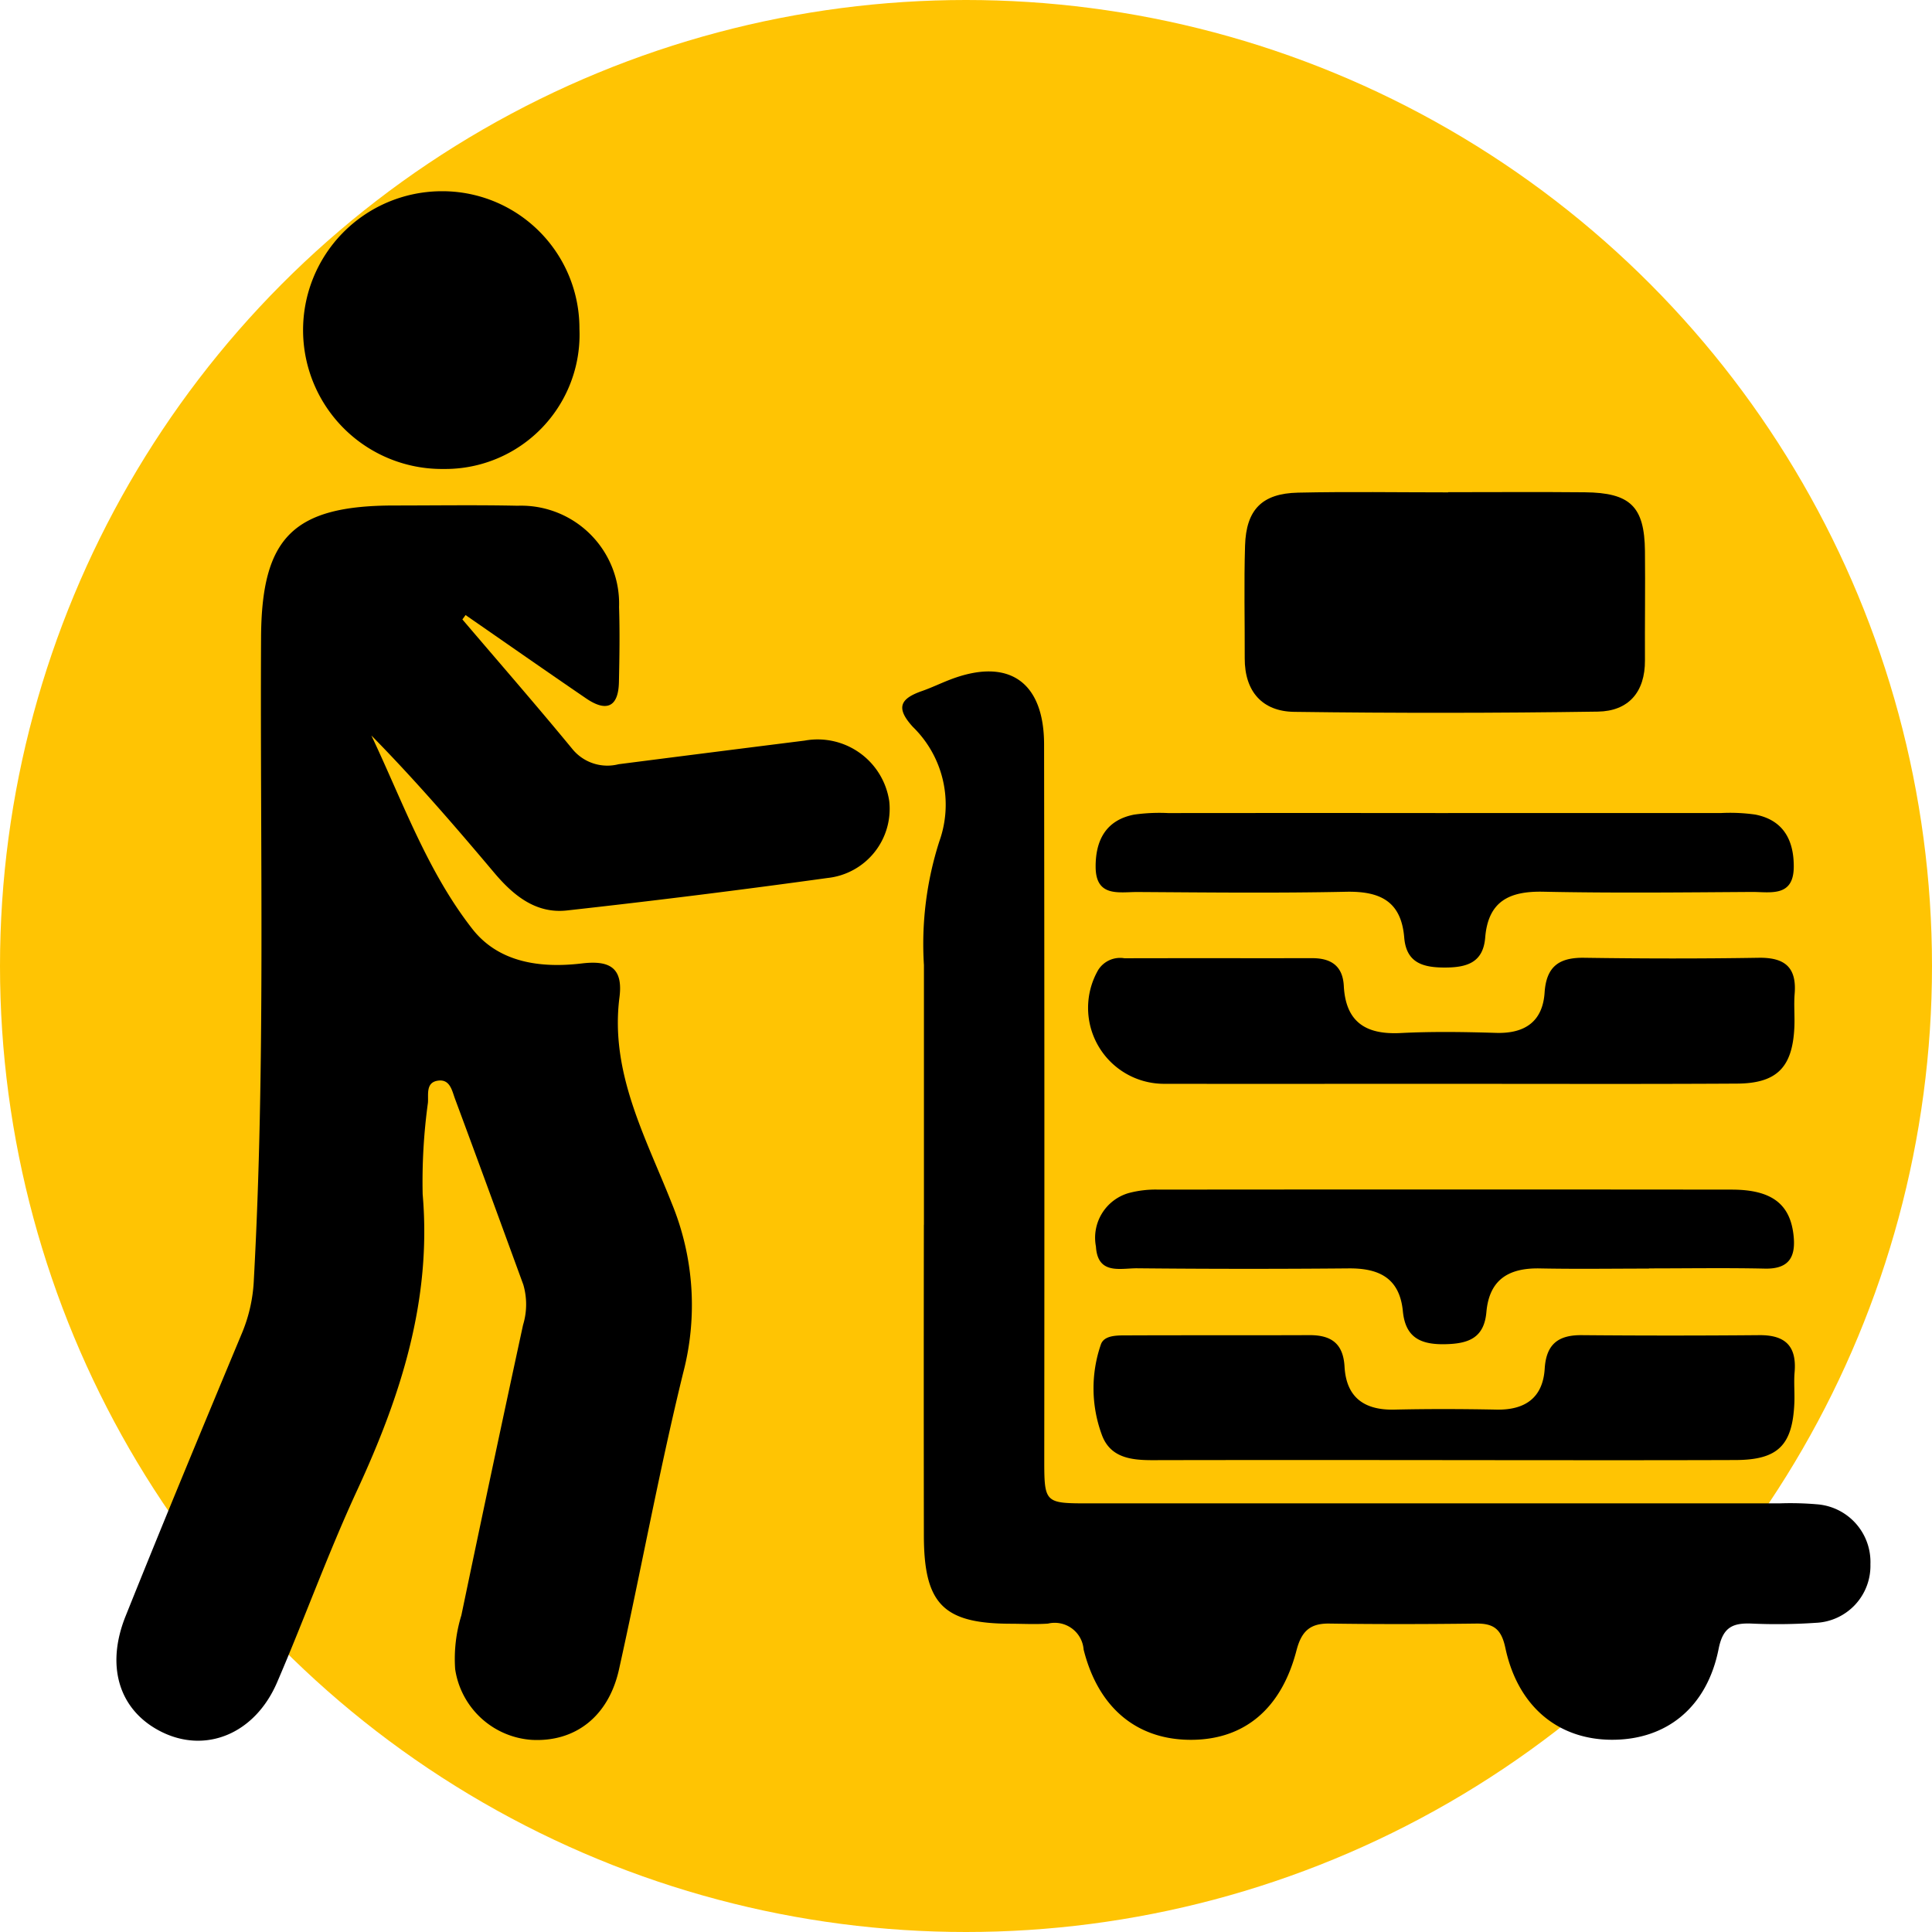 <svg xmlns="http://www.w3.org/2000/svg" xmlns:xlink="http://www.w3.org/1999/xlink" width="118" height="118" viewBox="0 0 118 118">
  <defs>
    <clipPath id="clip-path">
      <rect id="Rectángulo_345274" data-name="Rectángulo 345274" width="107.127" height="94.641" fill="none"/>
    </clipPath>
  </defs>
  <g id="Grupo_997432" data-name="Grupo 997432" transform="translate(-19722 9697.746)">
    <circle id="Elipse_5921" data-name="Elipse 5921" cx="59" cy="59" r="59" transform="translate(19722 -9697.746)" fill="#ffc403"/>
    <g id="Grupo_984718" data-name="Grupo 984718" transform="translate(19729.115 -9686.066)">
      <g id="Grupo_984717" data-name="Grupo 984717" clip-path="url(#clip-path)">
        <path id="Trazado_726068" data-name="Trazado 726068" d="M21.13,52.794c2.251,2.642,4.532,5.259,6.737,7.939a2.758,2.758,0,0,0,2.8.9q5.68-.729,11.362-1.442a4.42,4.42,0,0,1,5.168,3.7,4.247,4.247,0,0,1-3.773,4.691q-7.942,1.1-15.913,1.983c-1.892.209-3.264-.908-4.438-2.3-2.408-2.859-4.851-5.688-7.506-8.388,1.911,4.032,3.408,8.285,6.164,11.812,1.613,2.063,4.161,2.412,6.682,2.113,1.658-.2,2.545.217,2.307,2.068-.591,4.6,1.607,8.556,3.193,12.579a16.334,16.334,0,0,1,.7,10.349c-1.472,6-2.58,12.09-3.922,18.124-.642,2.887-2.69,4.444-5.33,4.3a5.079,5.079,0,0,1-4.676-4.316,9,9,0,0,1,.379-3.291q1.85-8.874,3.767-17.733a4.294,4.294,0,0,0,.017-2.459c-1.385-3.785-2.766-7.572-4.171-11.35-.182-.489-.3-1.211-1.028-1.115-.771.1-.589.831-.627,1.348A35.384,35.384,0,0,0,18.7,87.9c.559,6.47-1.339,12.321-4,18.074-1.778,3.844-3.216,7.845-4.892,11.738-1.366,3.174-4.406,4.39-7.135,2.982-2.492-1.286-3.356-3.94-2.118-7.027,2.328-5.806,4.728-11.582,7.136-17.355a9.5,9.5,0,0,0,.7-3.224c.715-13.06.372-26.131.439-39.2.032-6.118,1.97-8.056,8.156-8.057,2.5,0,5.007-.039,7.509.015a5.984,5.984,0,0,1,6.2,6.182c.049,1.528.025,3.059-.008,4.588-.033,1.555-.783,1.831-2,1-2.466-1.683-4.912-3.394-7.366-5.093l-.194.265" transform="translate(0 -26.637)"/>
        <path id="Trazado_726069" data-name="Trazado 726069" d="M115.949,103.84q0-7.927,0-15.855a20.5,20.5,0,0,1,.944-7.569,6.635,6.635,0,0,0-1.615-6.976c-1.081-1.178-.767-1.734.549-2.194.59-.206,1.155-.482,1.739-.705,3.543-1.354,5.715.119,5.721,3.963q.031,21.8.011,43.6c0,2.749.007,2.756,2.756,2.756q21.07,0,42.139,0a18.818,18.818,0,0,1,2.292.056,3.533,3.533,0,0,1,3.272,3.662,3.485,3.485,0,0,1-3.35,3.578,34.518,34.518,0,0,1-3.961.043c-1.124-.034-1.7.247-1.958,1.537-.705,3.572-3.171,5.567-6.516,5.562-3.29-.005-5.751-2.035-6.51-5.605-.242-1.139-.7-1.506-1.785-1.492-2.99.037-5.981.044-8.97,0-1.191-.018-1.7.487-2,1.624-.92,3.575-3.177,5.451-6.391,5.476-3.285.025-5.7-1.877-6.613-5.507a1.771,1.771,0,0,0-2.176-1.591c-.761.054-1.529.01-2.294.008-4.1-.01-5.282-1.207-5.288-5.39q-.013-9.492,0-18.984" transform="translate(-66.633 -40.719)"/>
        <path id="Trazado_726070" data-name="Trazado 726070" d="M177,43.888c2.781,0,5.561-.021,8.341.006s3.643.87,3.672,3.587c.024,2.225-.012,4.449,0,6.674.013,1.952-1.015,3.107-2.876,3.135q-9.276.138-18.554.014c-1.939-.028-3.021-1.242-3.014-3.271.007-2.294-.05-4.589.02-6.881.067-2.2,1.039-3.188,3.233-3.236,3.057-.067,6.116-.017,9.175-.017v-.01" transform="translate(-95.66 -25.507)"/>
        <path id="Trazado_726071" data-name="Trazado 726071" d="M163.418,119.5c-5.7,0-11.4.01-17.1,0a4.639,4.639,0,0,1-3.962-6.945,1.579,1.579,0,0,1,1.609-.722c3.824-.011,7.648,0,11.472-.006,1.157,0,1.861.484,1.924,1.694.116,2.216,1.352,2.985,3.461,2.879,1.942-.1,3.894-.069,5.839-.01,1.762.053,2.846-.693,2.964-2.462.107-1.609.9-2.148,2.423-2.125,3.546.052,7.093.058,10.638,0,1.595-.028,2.343.568,2.211,2.2-.056.691.016,1.391-.02,2.085-.121,2.414-1.075,3.39-3.515,3.4-5.979.035-11.959.011-17.939.015" transform="translate(-82.401 -64.985)"/>
        <path id="Trazado_726072" data-name="Trazado 726072" d="M163.819,174.49c-5.9,0-11.8-.008-17.7.006-1.321,0-2.594-.152-3.1-1.567a8.194,8.194,0,0,1-.052-5.5c.208-.6,1.074-.551,1.692-.554,3.68-.015,7.359,0,11.039-.015,1.327-.007,2.071.5,2.151,1.926.105,1.874,1.2,2.665,3.044,2.623,2.082-.048,4.166-.041,6.248,0,1.75.031,2.823-.735,2.933-2.5.093-1.5.83-2.061,2.264-2.048q5.415.047,10.83,0c1.6-.017,2.305.666,2.169,2.265-.053.62.011,1.25-.015,1.874-.109,2.587-1,3.479-3.587,3.488-5.971.021-11.942.007-17.913.006" transform="translate(-82.844 -96.994)"/>
        <path id="Trazado_726073" data-name="Trazado 726073" d="M43.969,8.4a8.207,8.207,0,0,1-8.289,8.563A8.482,8.482,0,1,1,35.464,0a8.375,8.375,0,0,1,8.505,8.4" transform="translate(-15.694 0)"/>
        <path id="Trazado_726074" data-name="Trazado 726074" d="M176.637,150.444c-2.222,0-4.444.034-6.665-.01-1.882-.038-3.087.664-3.264,2.666-.142,1.6-1.108,1.942-2.574,1.963-1.529.022-2.379-.475-2.528-2.019-.2-2.025-1.456-2.628-3.311-2.612q-6.456.057-12.914-.006c-1.022-.009-2.416.42-2.521-1.331a2.841,2.841,0,0,1,1.987-3.26,6.354,6.354,0,0,1,1.848-.214q17.5-.018,34.992,0c2.41,0,3.536.855,3.77,2.7.166,1.316-.176,2.159-1.74,2.125-2.359-.052-4.721-.013-7.081-.013Z" transform="translate(-83.039 -84.643)"/>
        <path id="Trazado_726075" data-name="Trazado 726075" d="M164.363,90.7q8.339,0,16.678,0a10.994,10.994,0,0,1,2.078.094c1.731.337,2.364,1.578,2.353,3.2-.012,1.875-1.457,1.518-2.575,1.526-4.239.028-8.479.075-12.717-.014-2.062-.044-3.371.564-3.554,2.8-.124,1.525-1.108,1.831-2.474,1.831s-2.346-.309-2.472-1.833c-.183-2.231-1.493-2.838-3.556-2.795-4.237.089-8.478.042-12.717.015-1.12-.008-2.564.345-2.574-1.528-.009-1.623.623-2.866,2.355-3.2a11.066,11.066,0,0,1,2.078-.093q8.548-.009,17.1,0" transform="translate(-83.03 -52.723)"/>
      </g>
    </g>
  </g>
</svg>
